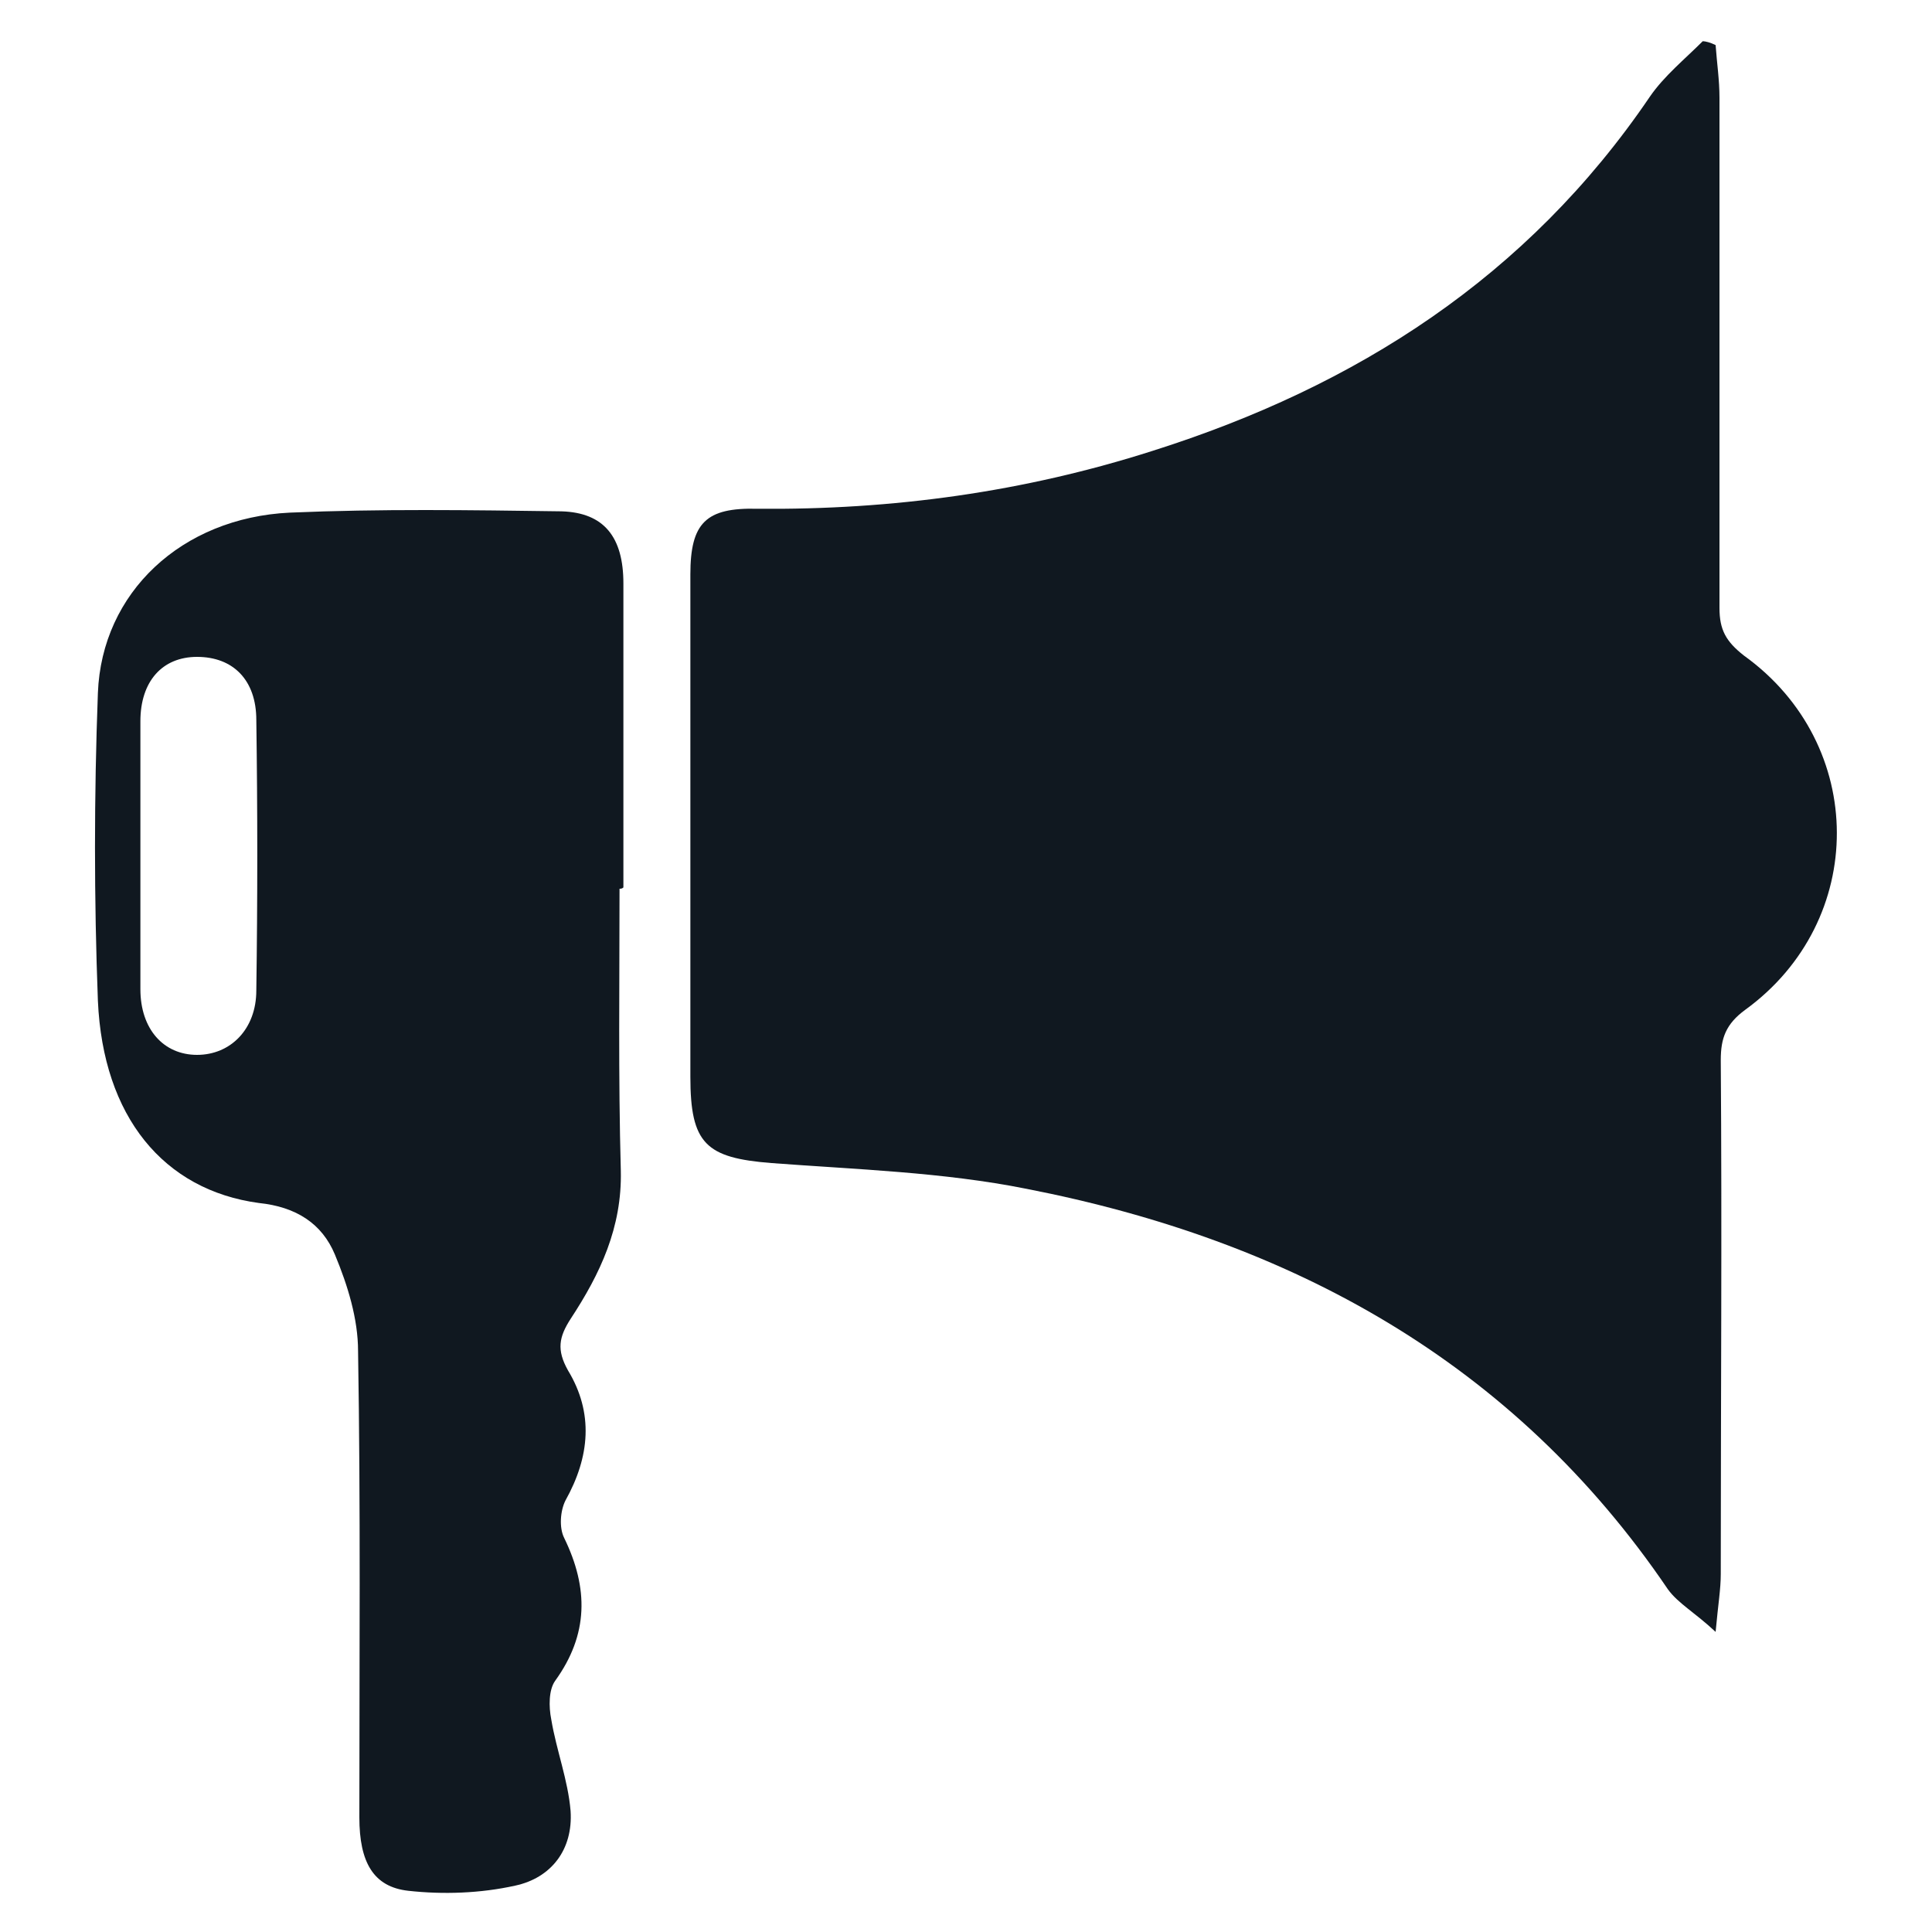 <?xml version="1.0" encoding="utf-8"?>
<!-- Generator: Adobe Illustrator 24.0.2, SVG Export Plug-In . SVG Version: 6.00 Build 0)  -->
<svg version="1.1" xmlns="http://www.w3.org/2000/svg" xmlns:xlink="http://www.w3.org/1999/xlink" x="0px" y="0px"
	 viewBox="0 0 150 150" style="enable-background:new 0 0 150 150;" xml:space="preserve">
<style type="text/css">
	.st0{fill:#101820;}
	.st1{display:none;}
	.st2{display:inline;}
	.st3{fill:#FFFFFF;}
	.st4{display:inline;fill:#FFFFFF;}
</style>
<g id="Capa_1">
	<g>
		<path class="st0" d="M133.2,3.5c0.1,1.4,0.3,2.7,0.3,4.1c0,13.2,0,26.4,0,39.6c0,1.7,0.5,2.6,1.9,3.7c9.6,6.9,9.6,20.6,0.1,27.5
			c-1.5,1.1-1.9,2.2-1.9,3.9c0.1,13.3,0,26.6,0,39.9c0,1.2-0.2,2.3-0.4,4.5c-1.6-1.5-2.9-2.2-3.7-3.3c-12-17.7-29.3-27.1-49.8-31.1
			c-6.5-1.3-13.2-1.5-19.8-2c-5.1-0.4-6.3-1.5-6.3-6.7c0-13,0-26,0-39c0-4,1.2-5.2,5.2-5.1c10.5,0.1,20.7-1.3,30.7-4.5
			c15.8-5,29.1-13.5,38.6-27.5c1.1-1.6,2.7-2.9,4.1-4.3C132.4,3.2,132.8,3.3,133.2,3.5z"/>
		<path class="st0" d="M48.1,69c0,7.3-0.1,14.6,0.1,21.9c0.1,4.4-1.6,8-3.9,11.5c-0.9,1.4-1.1,2.4-0.2,4c2,3.3,1.7,6.7-0.2,10.1
			c-0.4,0.8-0.5,2.1-0.1,2.9c1.9,3.9,1.9,7.5-0.7,11.1c-0.5,0.7-0.5,2-0.3,3c0.4,2.4,1.3,4.7,1.5,7.1c0.2,3-1.5,5.2-4.3,5.8
			c-2.7,0.6-5.6,0.7-8.3,0.4c-2.7-0.3-3.8-2.2-3.8-5.7c0-12.1,0.1-24.2-0.1-36.2c0-2.5-0.8-5.1-1.8-7.5c-1-2.4-3-3.7-5.9-4
			c-7.4-1-12.1-6.7-12.5-15.7c-0.3-7.9-0.3-15.9,0-23.9c0.3-7.8,6.5-13.6,14.9-14c7-0.3,14-0.2,21.1-0.1c3.3,0.1,4.8,2,4.8,5.6
			c0,7.9,0,15.7,0,23.6C48.3,69,48.2,69,48.1,69z M10.9,66.4c0,3.5,0,6.9,0,10.4c0,3.1,1.8,5.1,4.4,5.1c2.6,0,4.6-2,4.6-5
			c0.1-7,0.1-14,0-21c0-3.1-1.8-4.9-4.6-4.9c-2.7,0-4.4,1.9-4.4,5C10.9,59.5,10.9,63,10.9,66.4z"/>
	</g>
</g>
<g id="Capa_2" class="st1">
	<g class="st2">
		<path class="st3" d="M133.2,3.5c0.1,1.4,0.3,2.7,0.3,4.1c0,13.2,0,26.4,0,39.6c0,1.7,0.5,2.6,1.9,3.7c9.6,6.9,9.6,20.6,0.1,27.5
			c-1.5,1.1-1.9,2.2-1.9,3.9c0.1,13.3,0,26.6,0,39.9c0,1.2-0.2,2.3-0.4,4.5c-1.6-1.5-2.9-2.2-3.7-3.3c-12-17.7-29.3-27.1-49.8-31.1
			c-6.5-1.3-13.2-1.5-19.8-2c-5.1-0.4-6.3-1.5-6.3-6.7c0-13,0-26,0-39c0-4,1.2-5.2,5.2-5.1c10.5,0.1,20.7-1.3,30.7-4.5
			c15.8-5,29.1-13.5,38.6-27.5c1.1-1.6,2.7-2.9,4.1-4.3C132.4,3.2,132.8,3.3,133.2,3.5z"/>
		<path class="st3" d="M48.1,69c0,7.3-0.1,14.6,0.1,21.9c0.1,4.4-1.6,8-3.9,11.5c-0.9,1.4-1.1,2.4-0.2,4c2,3.3,1.7,6.7-0.2,10.1
			c-0.4,0.8-0.5,2.1-0.1,2.9c1.9,3.9,1.9,7.5-0.7,11.1c-0.5,0.7-0.5,2-0.3,3c0.4,2.4,1.3,4.7,1.5,7.1c0.2,3-1.5,5.2-4.3,5.8
			c-2.7,0.6-5.6,0.7-8.3,0.4c-2.7-0.3-3.8-2.2-3.8-5.7c0-12.1,0.1-24.2-0.1-36.2c0-2.5-0.8-5.1-1.8-7.5c-1-2.4-3-3.7-5.9-4
			c-7.4-1-12.1-6.7-12.5-15.7c-0.3-7.9-0.3-15.9,0-23.9c0.3-7.8,6.5-13.6,14.9-14c7-0.3,14-0.2,21.1-0.1c3.3,0.1,4.8,2,4.8,5.6
			c0,7.9,0,15.7,0,23.6C48.3,69,48.2,69,48.1,69z M10.9,66.4c0,3.5,0,6.9,0,10.4c0,3.1,1.8,5.1,4.4,5.1c2.6,0,4.6-2,4.6-5
			c0.1-7,0.1-14,0-21c0-3.1-1.8-4.9-4.6-4.9c-2.7,0-4.4,1.9-4.4,5C10.9,59.5,10.9,63,10.9,66.4z"/>
	</g>
</g>
</svg>
